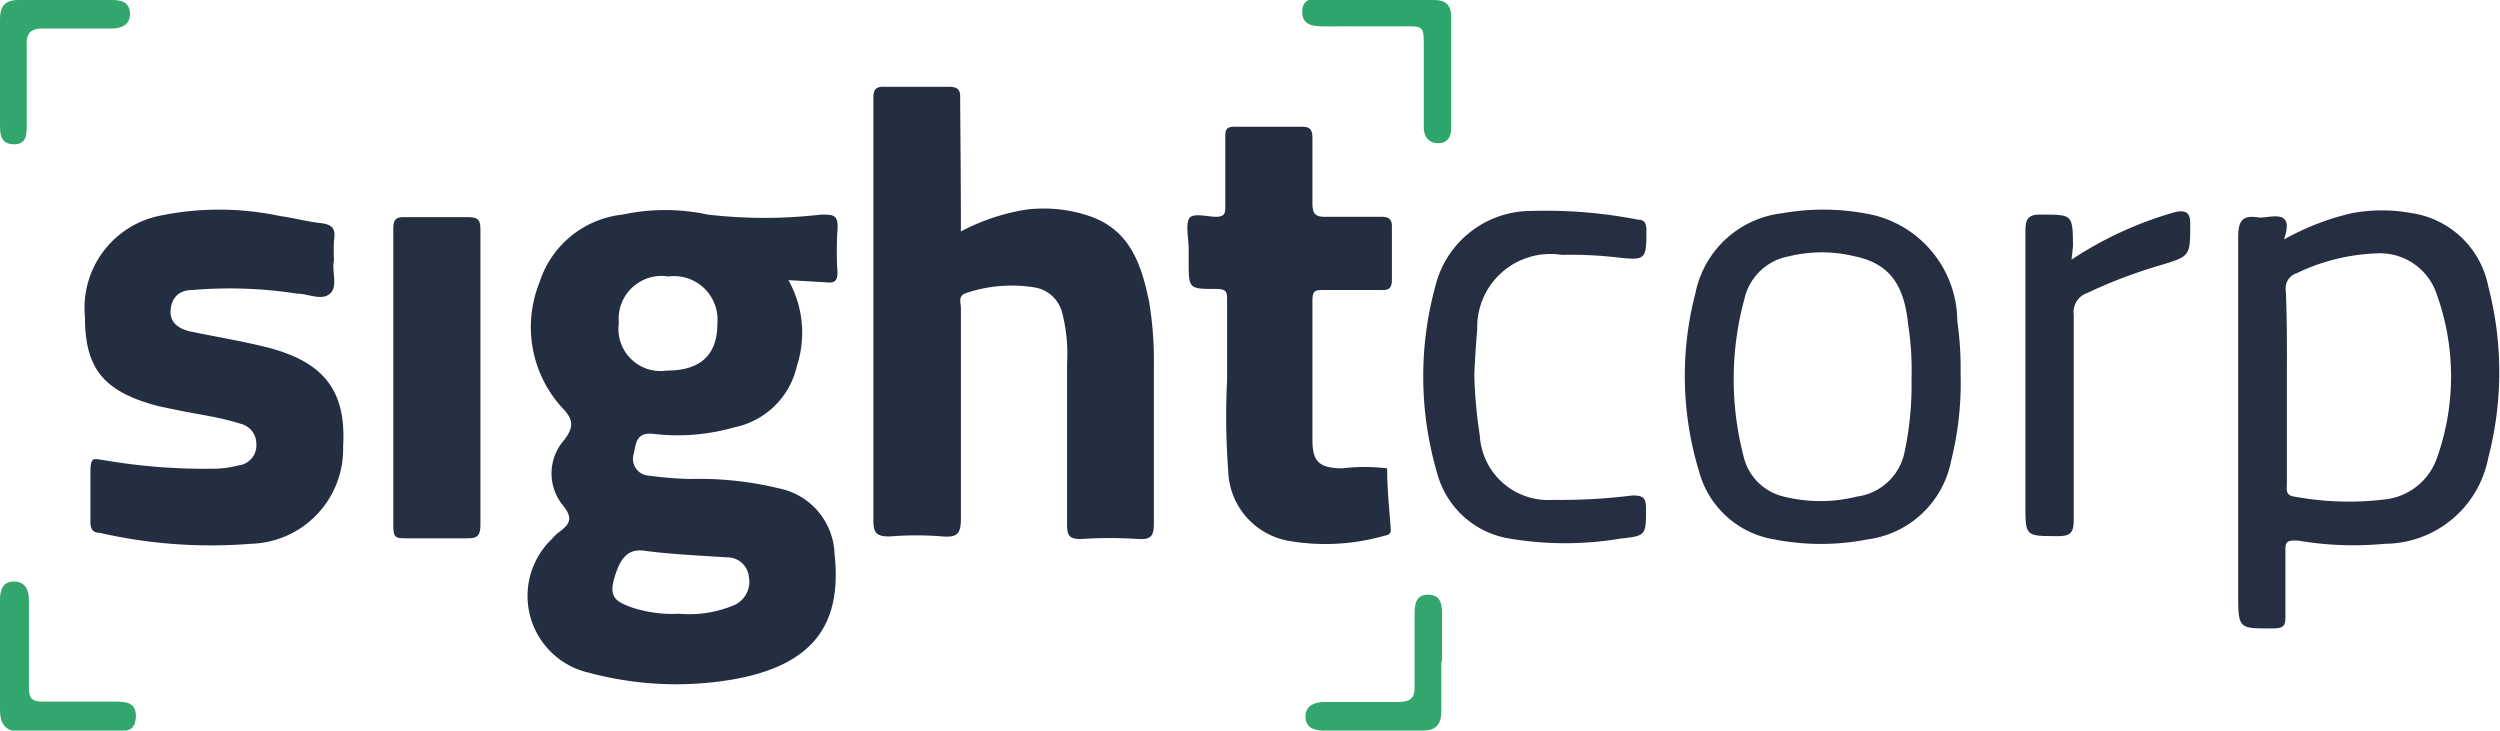 <?xml version="1.0" ?>
<svg xmlns="http://www.w3.org/2000/svg" viewBox="0 0 68.27 19.95">
	<g id="Calque_2" data-name="Calque 2">
		<g id="Logo_Color" data-name="Logo Color">
			<path d="M21.53,7.65A2.93,2.93,0,0,1,21.76,10a2.2,2.2,0,0,1-1.71,1.67,5.58,5.58,0,0,1-2.19.18c-.48-.06-.49.24-.55.53a.46.46,0,0,0,.42.61,10,10,0,0,0,1.1.09,9.28,9.28,0,0,1,2.46.26,1.89,1.89,0,0,1,1.5,1.79c.22,2-.66,3.06-2.81,3.43a9.18,9.18,0,0,1-3.9-.19,2.15,2.15,0,0,1-1-3.66,1.21,1.21,0,0,1,.16-.16c.32-.23.44-.39.1-.79A1.38,1.38,0,0,1,15.42,12c.26-.36.24-.55-.09-.89a3.26,3.26,0,0,1-.6-3.39A2.68,2.68,0,0,1,17,5.86a5.55,5.55,0,0,1,2.33,0,13.31,13.31,0,0,0,3.09,0c.34,0,.48,0,.45.42a8.83,8.83,0,0,0,0,1.15c0,.24-.08.31-.31.28Zm-3.32,2.47c.92,0,1.38-.43,1.38-1.28a1.19,1.19,0,0,0-1.34-1.29A1.17,1.17,0,0,0,16.9,8.82,1.15,1.15,0,0,0,18.21,10.12Zm.34,6.64a3.13,3.13,0,0,0,1.51-.24.7.7,0,0,0,.39-.77.59.59,0,0,0-.6-.53c-.75-.05-1.5-.08-2.25-.18-.44-.06-.65.17-.82.73s.06.67.51.83A3.58,3.58,0,0,0,18.55,16.76Z" style="fill:#242e41"/>
			<path d="M26.24,6.32a5.75,5.75,0,0,1,1.81-.6,3.92,3.92,0,0,1,1.7.18c1.11.38,1.42,1.32,1.63,2.34A9.82,9.82,0,0,1,31.51,10c0,1.43,0,2.86,0,4.29,0,.31-.05.45-.41.43a12.05,12.05,0,0,0-1.59,0c-.3,0-.37-.09-.37-.38,0-1.47,0-3,0-4.42A4.48,4.48,0,0,0,29,8.52a.93.93,0,0,0-.74-.67A3.92,3.92,0,0,0,26.39,8c-.24.07-.15.27-.15.41,0,1.92,0,3.84,0,5.76,0,.4-.1.51-.49.48a8.9,8.9,0,0,0-1.46,0c-.37,0-.44-.11-.44-.45q0-5.35,0-10.72c0-.26,0-.53,0-.79s.07-.33.32-.32c.57,0,1.15,0,1.73,0,.3,0,.33.11.32.36C26.23,3.92,26.24,5.08,26.24,6.32Z" style="fill:#242e41"/>
			<path d="M9.12,7.11c-.07.3.12.71-.11.91s-.59,0-.89,0a12,12,0,0,0-2.87-.1c-.33,0-.56.18-.59.54s.23.52.53.59c.67.14,1.34.25,2,.41,1.64.39,2.27,1.19,2.18,2.72a2.59,2.59,0,0,1-2.52,2.67,13.65,13.65,0,0,1-4.13-.3c-.2,0-.26-.13-.25-.33,0-.44,0-.89,0-1.33s.09-.36.39-.32a16.23,16.23,0,0,0,2.95.23,2.8,2.8,0,0,0,.7-.09A.55.55,0,0,0,7,12.12a.56.56,0,0,0-.44-.55c-.59-.19-1.21-.26-1.81-.39l-.43-.09c-1.47-.39-2-1-2-2.43a2.57,2.57,0,0,1,2-2.76,8,8,0,0,1,3.33,0c.37.05.73.15,1.09.19s.43.17.38.48A5,5,0,0,0,9.12,7.11Z" style="fill:#242e41"/>
			<path d="M33.51,10.37c0-.82,0-1.49,0-2.15,0-.24,0-.33-.31-.33-.74,0-.74,0-.74-.77V6.81c0-.28-.08-.62,0-.82s.49-.07.75-.07.25-.13.25-.31c0-.61,0-1.21,0-1.82,0-.24,0-.34.3-.33.59,0,1.19,0,1.78,0,.24,0,.3.08.3.31,0,.59,0,1.18,0,1.77,0,.28.06.39.37.38.5,0,1,0,1.5,0,.23,0,.31.07.3.3,0,.47,0,1,0,1.42,0,.25-.1.29-.31.28-.51,0-1,0-1.55,0-.22,0-.31,0-.31.29,0,1.27,0,2.54,0,3.81,0,.6.2.76.81.77a5.07,5.07,0,0,1,1.23,0c0,.56.06,1.12.1,1.67,0,.16-.11.15-.21.18a5.84,5.84,0,0,1-2.63.12,2,2,0,0,1-1.6-1.91A19.87,19.87,0,0,1,33.51,10.37Z" style="fill:#242e41"/>
			<path d="M62.37,6.54a7,7,0,0,1,1.86-.72,4.47,4.47,0,0,1,1.63,0,2.51,2.51,0,0,1,2.09,2,9.28,9.28,0,0,1,0,4.68,2.89,2.89,0,0,1-2.83,2.35,9,9,0,0,1-2.38-.09c-.25,0-.34,0-.33.28,0,.61,0,1.21,0,1.82,0,.22-.05.29-.29.3-1,0-1,.05-1-1,0-3.23,0-6.46,0-9.69,0-.47.14-.6.57-.53h.08C62.14,5.91,62.64,5.76,62.37,6.54Zm.08,4v2.65c0,.16-.05.34.2.37a8.13,8.13,0,0,0,2.46.08,1.7,1.7,0,0,0,1.43-1.11,6.63,6.63,0,0,0,0-4.5,1.63,1.63,0,0,0-1.65-1.11,5.47,5.47,0,0,0-2.17.54.43.43,0,0,0-.3.47C62.46,8.79,62.45,9.66,62.45,10.53Z" style="fill:#262f42"/>
			<path d="M53.54,10.21a8.78,8.78,0,0,1-.26,2.38A2.68,2.68,0,0,1,51,14.73a6.63,6.63,0,0,1-2.55,0,2.55,2.55,0,0,1-2.05-1.85A8.94,8.94,0,0,1,46.3,8a2.74,2.74,0,0,1,2.39-2.18,6.38,6.38,0,0,1,2.5.06,3,3,0,0,1,2.26,2.89A9,9,0,0,1,53.54,10.21Zm-1.34.13a7.9,7.9,0,0,0-.09-1.46C52,7.73,51.56,7.19,50.65,7a3.78,3.78,0,0,0-1.8,0,1.52,1.52,0,0,0-1.21,1.15,8.35,8.35,0,0,0,0,4.41,1.47,1.47,0,0,0,1.07,1,4.1,4.1,0,0,0,2,0A1.53,1.53,0,0,0,52,12.39,8.84,8.84,0,0,0,52.2,10.34Z" style="fill:#262f41"/>
			<path d="M13.12,10.33c0,1.33,0,2.65,0,4,0,.29-.08.38-.37.37q-.84,0-1.68,0c-.23,0-.33,0-.33-.32q0-4.06,0-8.14c0-.25.08-.32.32-.31.58,0,1.15,0,1.73,0,.3,0,.33.11.33.36C13.12,7.62,13.12,9,13.12,10.33Z" style="fill:#252f42"/>
			<path d="M40.26,10.21a12.64,12.64,0,0,0,.15,1.68,1.87,1.87,0,0,0,2,1.76,15.7,15.7,0,0,0,2.17-.12c.32,0,.36.08.37.35,0,.75,0,.75-.71.83a9.12,9.12,0,0,1-3,0,2.45,2.45,0,0,1-2-1.81,9.35,9.35,0,0,1-.05-5.06,2.7,2.7,0,0,1,2.66-2.08A13.07,13.07,0,0,1,44.74,6c.17,0,.21.1.22.26,0,.82,0,.86-.8.77a10.83,10.83,0,0,0-1.51-.07A2,2,0,0,0,40.34,9C40.3,9.44,40.28,9.85,40.26,10.21Z" style="fill:#262f41"/>
			<path d="M56.57,7.09a10.06,10.06,0,0,1,2.8-1.29c.32-.08.45,0,.44.33,0,.87,0,.87-.84,1.12A13.74,13.74,0,0,0,57,8a.55.55,0,0,0-.37.6c0,1.86,0,3.72,0,5.58,0,.36-.08.47-.46.46-.86,0-.86,0-.86-.85,0-2.5,0-5,0-7.48,0-.34.08-.46.44-.45.85,0,.85,0,.86.85Z" style="fill:#242e3f"/>
			<path d="M37.6,0h1.55c.33,0,.48.13.48.48,0,1,0,2,0,3,0,.25-.09.42-.34.43s-.4-.15-.41-.41q0-1.12,0-2.25c0-.52,0-.54-.55-.53H36.21c-.3,0-.65,0-.65-.4s.35-.36.63-.36Z" style="fill:#2ca66a"/>
			<path d="M0,17.88v-1.5c0-.26.07-.5.38-.5s.41.23.41.51c0,.8,0,1.6,0,2.39,0,.3.09.38.38.38.65,0,1.3,0,1.94,0,.3,0,.62,0,.6.42s-.29.38-.58.38H.56C.17,20,0,19.78,0,19.39s0-1,0-1.51Z" style="fill:#33a66e"/>
			<path d="M39.36,18.06v1.37c0,.35-.15.52-.5.52H36.15c-.26,0-.49-.07-.5-.37s.24-.41.51-.41c.66,0,1.33,0,2,0,.34,0,.48-.08.47-.44,0-.63,0-1.27,0-1.9,0-.28,0-.59.37-.59s.38.3.38.58v1.24Z" style="fill:#33a66e"/>
			<path d="M0,2V.52C0,.18.13,0,.5,0H3.07c.27,0,.48.08.48.38s-.23.39-.48.4c-.6,0-1.21,0-1.81,0C.87.76.7.86.73,1.29c0,.7,0,1.41,0,2.12,0,.26,0,.54-.36.53S0,3.66,0,3.39V2Z" style="fill:#33a66e"/>
		</g>
	</g>
</svg>